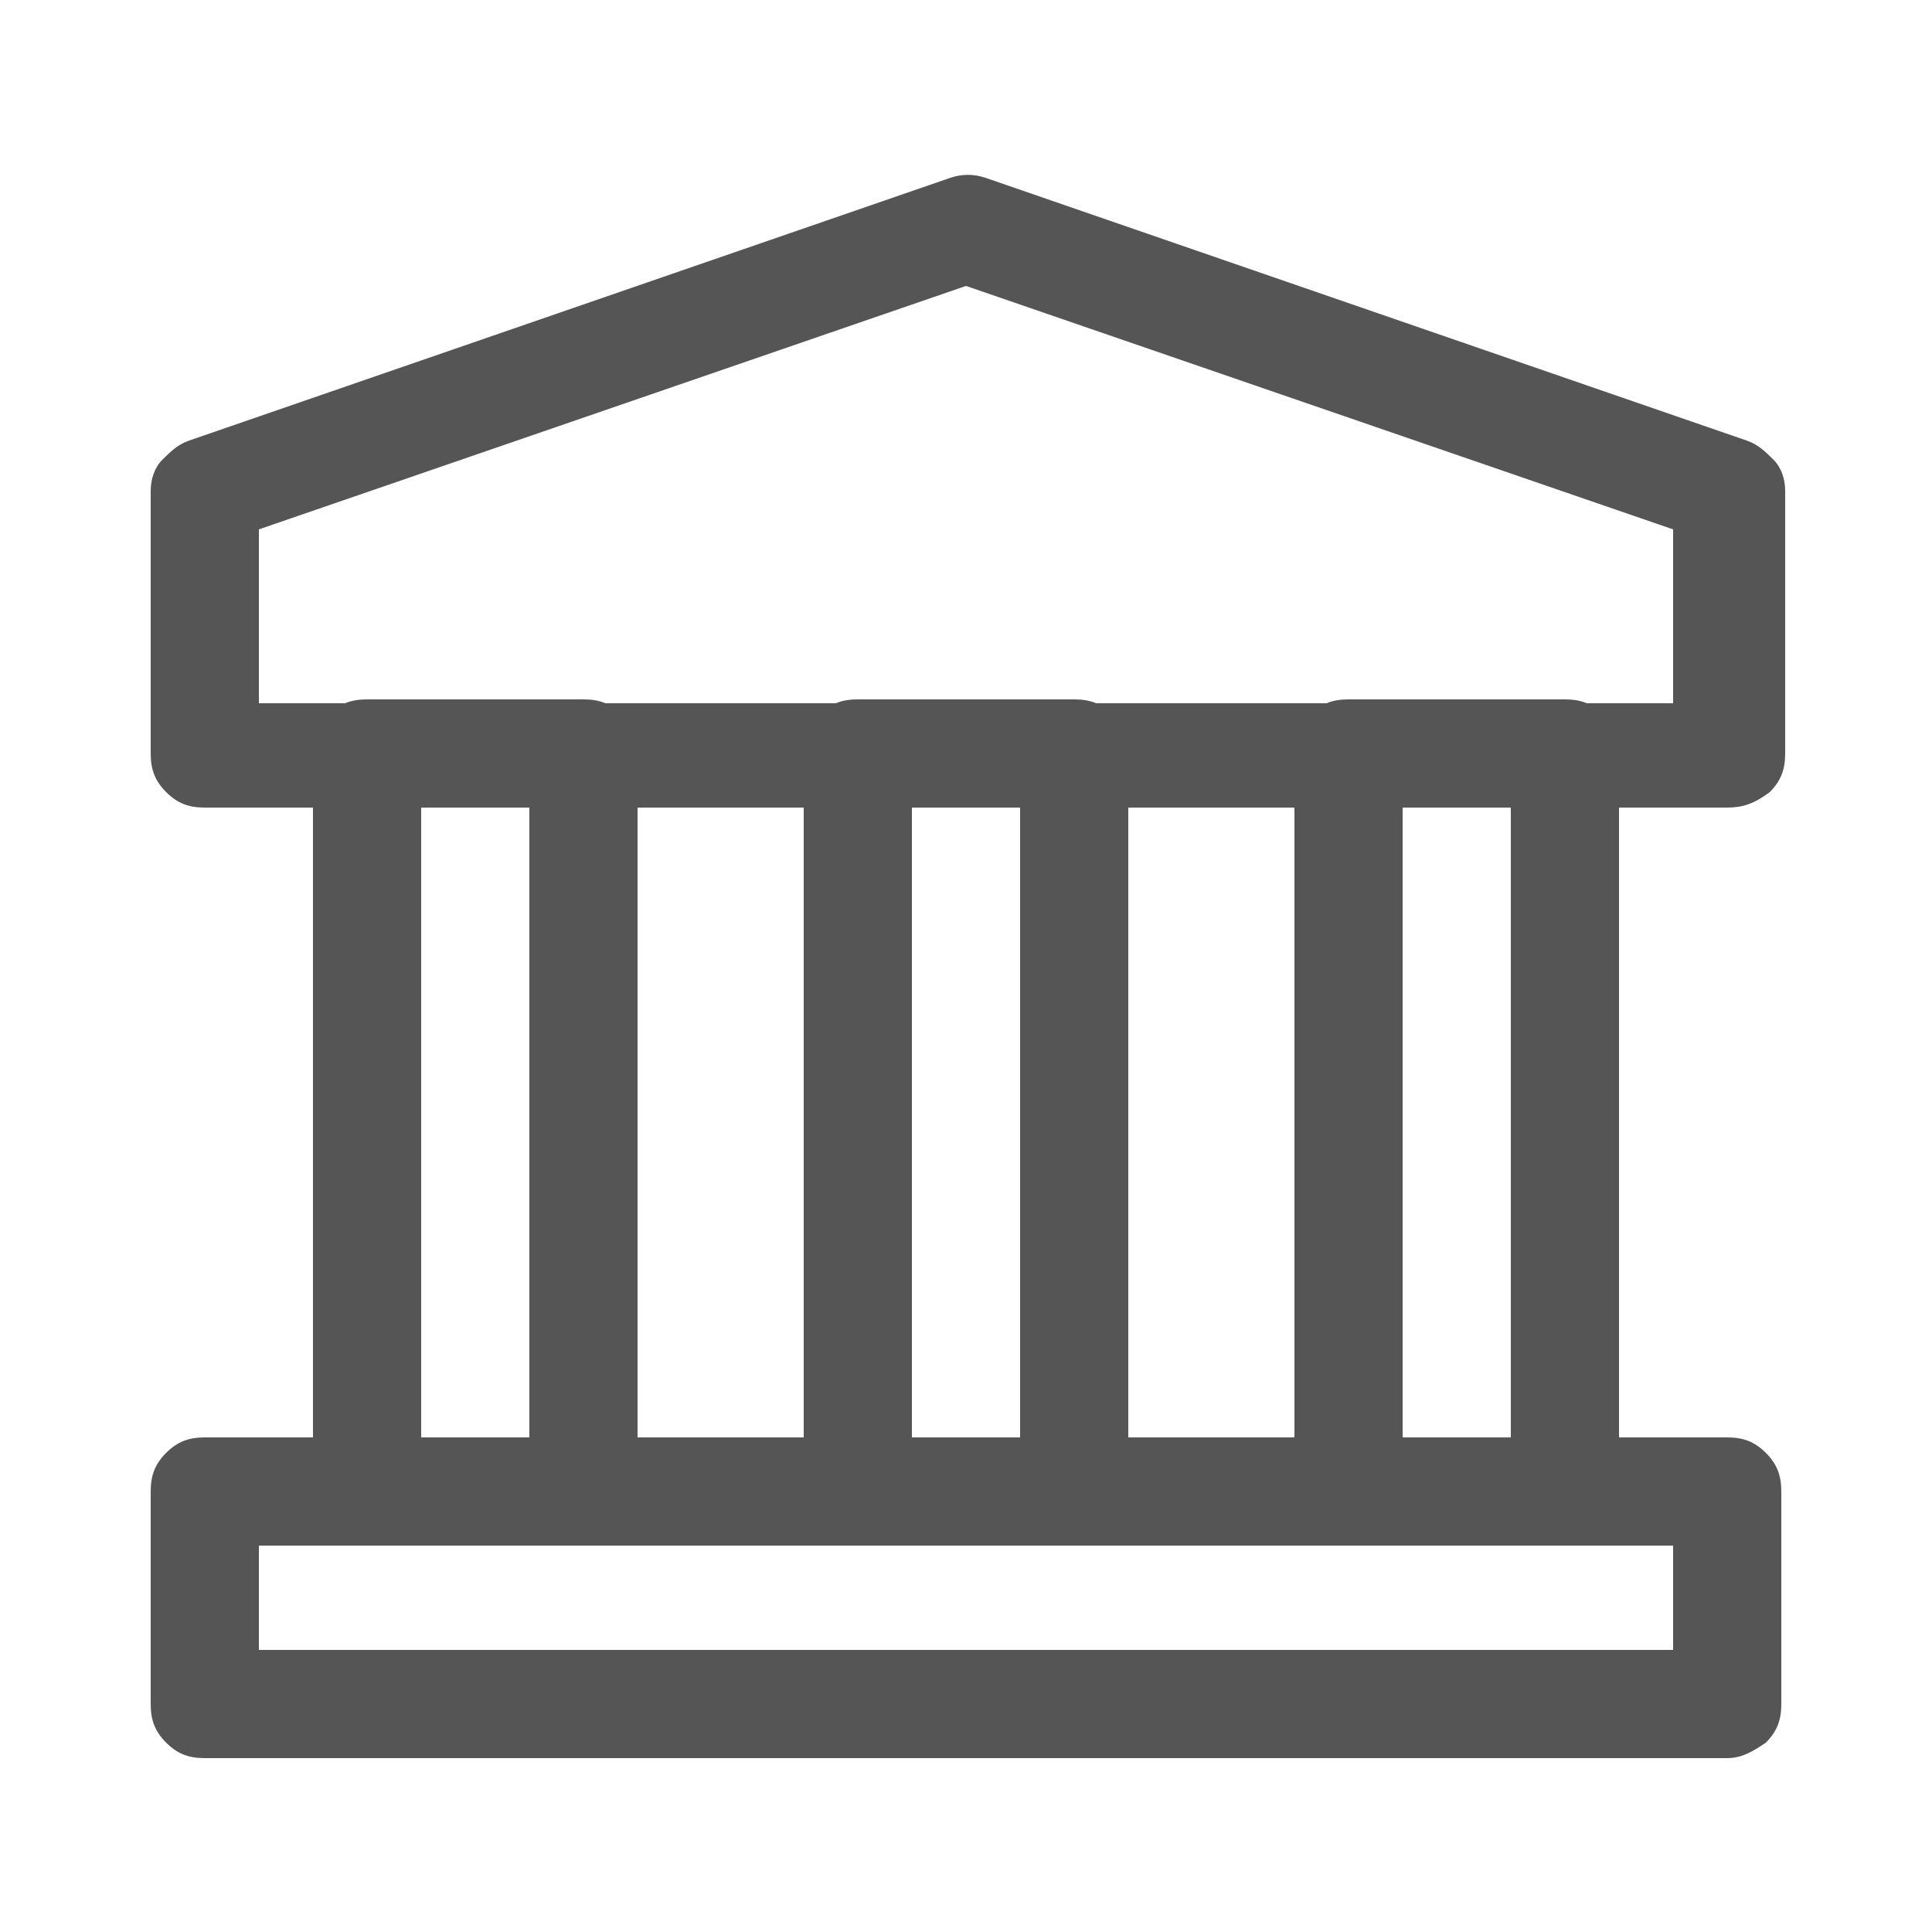 <?xml version="1.0" encoding="utf-8"?>
<!-- Generator: Adobe Illustrator 24.2.3, SVG Export Plug-In . SVG Version: 6.00 Build 0)  -->
<svg version="1.1" id="圖層_1" xmlns="http://www.w3.org/2000/svg" xmlns:xlink="http://www.w3.org/1999/xlink" x="0px" y="0px"
	 viewBox="0 0 50 50" style="enable-background:new 0 0 50 50;" xml:space="preserve">
<style type="text/css">
	.st0{fill:#555555;}
</style>
<g>
	<path class="st0" d="M44.7,20.9H5.3c-0.4,0-0.7-0.1-1-0.4s-0.4-0.6-0.4-1v-6.8c0-0.3,0.1-0.6,0.3-0.8c0.2-0.2,0.4-0.4,0.7-0.5
		l19.7-6.8c0.3-0.1,0.6-0.1,0.9,0l19.7,6.8c0.3,0.1,0.5,0.3,0.7,0.5s0.3,0.5,0.3,0.8v6.8c0,0.4-0.1,0.7-0.4,1
		C45.4,20.8,45.1,20.9,44.7,20.9z M6.7,18.2h36.6v-4.5L25,7.4L6.7,13.7V18.2z"/>
	<path class="st0" d="M44.7,45.5H5.3c-0.4,0-0.7-0.1-1-0.4c-0.3-0.3-0.4-0.6-0.4-1v-5.5c0-0.4,0.1-0.7,0.4-1s0.6-0.4,1-0.4h39.4
		c0.4,0,0.7,0.1,1,0.4c0.3,0.3,0.4,0.6,0.4,1v5.5c0,0.4-0.1,0.7-0.4,1C45.4,45.3,45.1,45.5,44.7,45.5z M6.7,42.7h36.6V40H6.7V42.7z"
		/>
	<path class="st0" d="M15.2,40H9.5c-0.4,0-0.7-0.1-1-0.4c-0.3-0.3-0.4-0.6-0.4-1V19.5c0-0.4,0.1-0.7,0.4-1c0.3-0.3,0.6-0.4,1-0.4
		h5.6c0.4,0,0.7,0.1,1,0.4c0.3,0.3,0.4,0.6,0.4,1v19.1c0,0.4-0.1,0.7-0.4,1C15.9,39.9,15.5,40,15.2,40z M10.9,37.3h2.8V20.9h-2.8
		V37.3z"/>
	<path class="st0" d="M40.5,40h-5.6c-0.4,0-0.7-0.1-1-0.4c-0.3-0.3-0.4-0.6-0.4-1V19.5c0-0.4,0.1-0.7,0.4-1c0.3-0.3,0.6-0.4,1-0.4
		h5.6c0.4,0,0.7,0.1,1,0.4s0.4,0.6,0.4,1v19.1c0,0.4-0.1,0.7-0.4,1C41.2,39.9,40.8,40,40.5,40z M36.3,37.3h2.8V20.9h-2.8V37.3z"/>
	<path class="st0" d="M27.8,40h-5.6c-0.4,0-0.7-0.1-1-0.4c-0.3-0.3-0.4-0.6-0.4-1V19.5c0-0.4,0.1-0.7,0.4-1s0.6-0.4,1-0.4h5.6
		c0.4,0,0.7,0.1,1,0.4s0.4,0.6,0.4,1v19.1c0,0.4-0.1,0.7-0.4,1C28.5,39.9,28.2,40,27.8,40z M23.6,37.3h2.8V20.9h-2.8V37.3z"/>
</g>
</svg>

